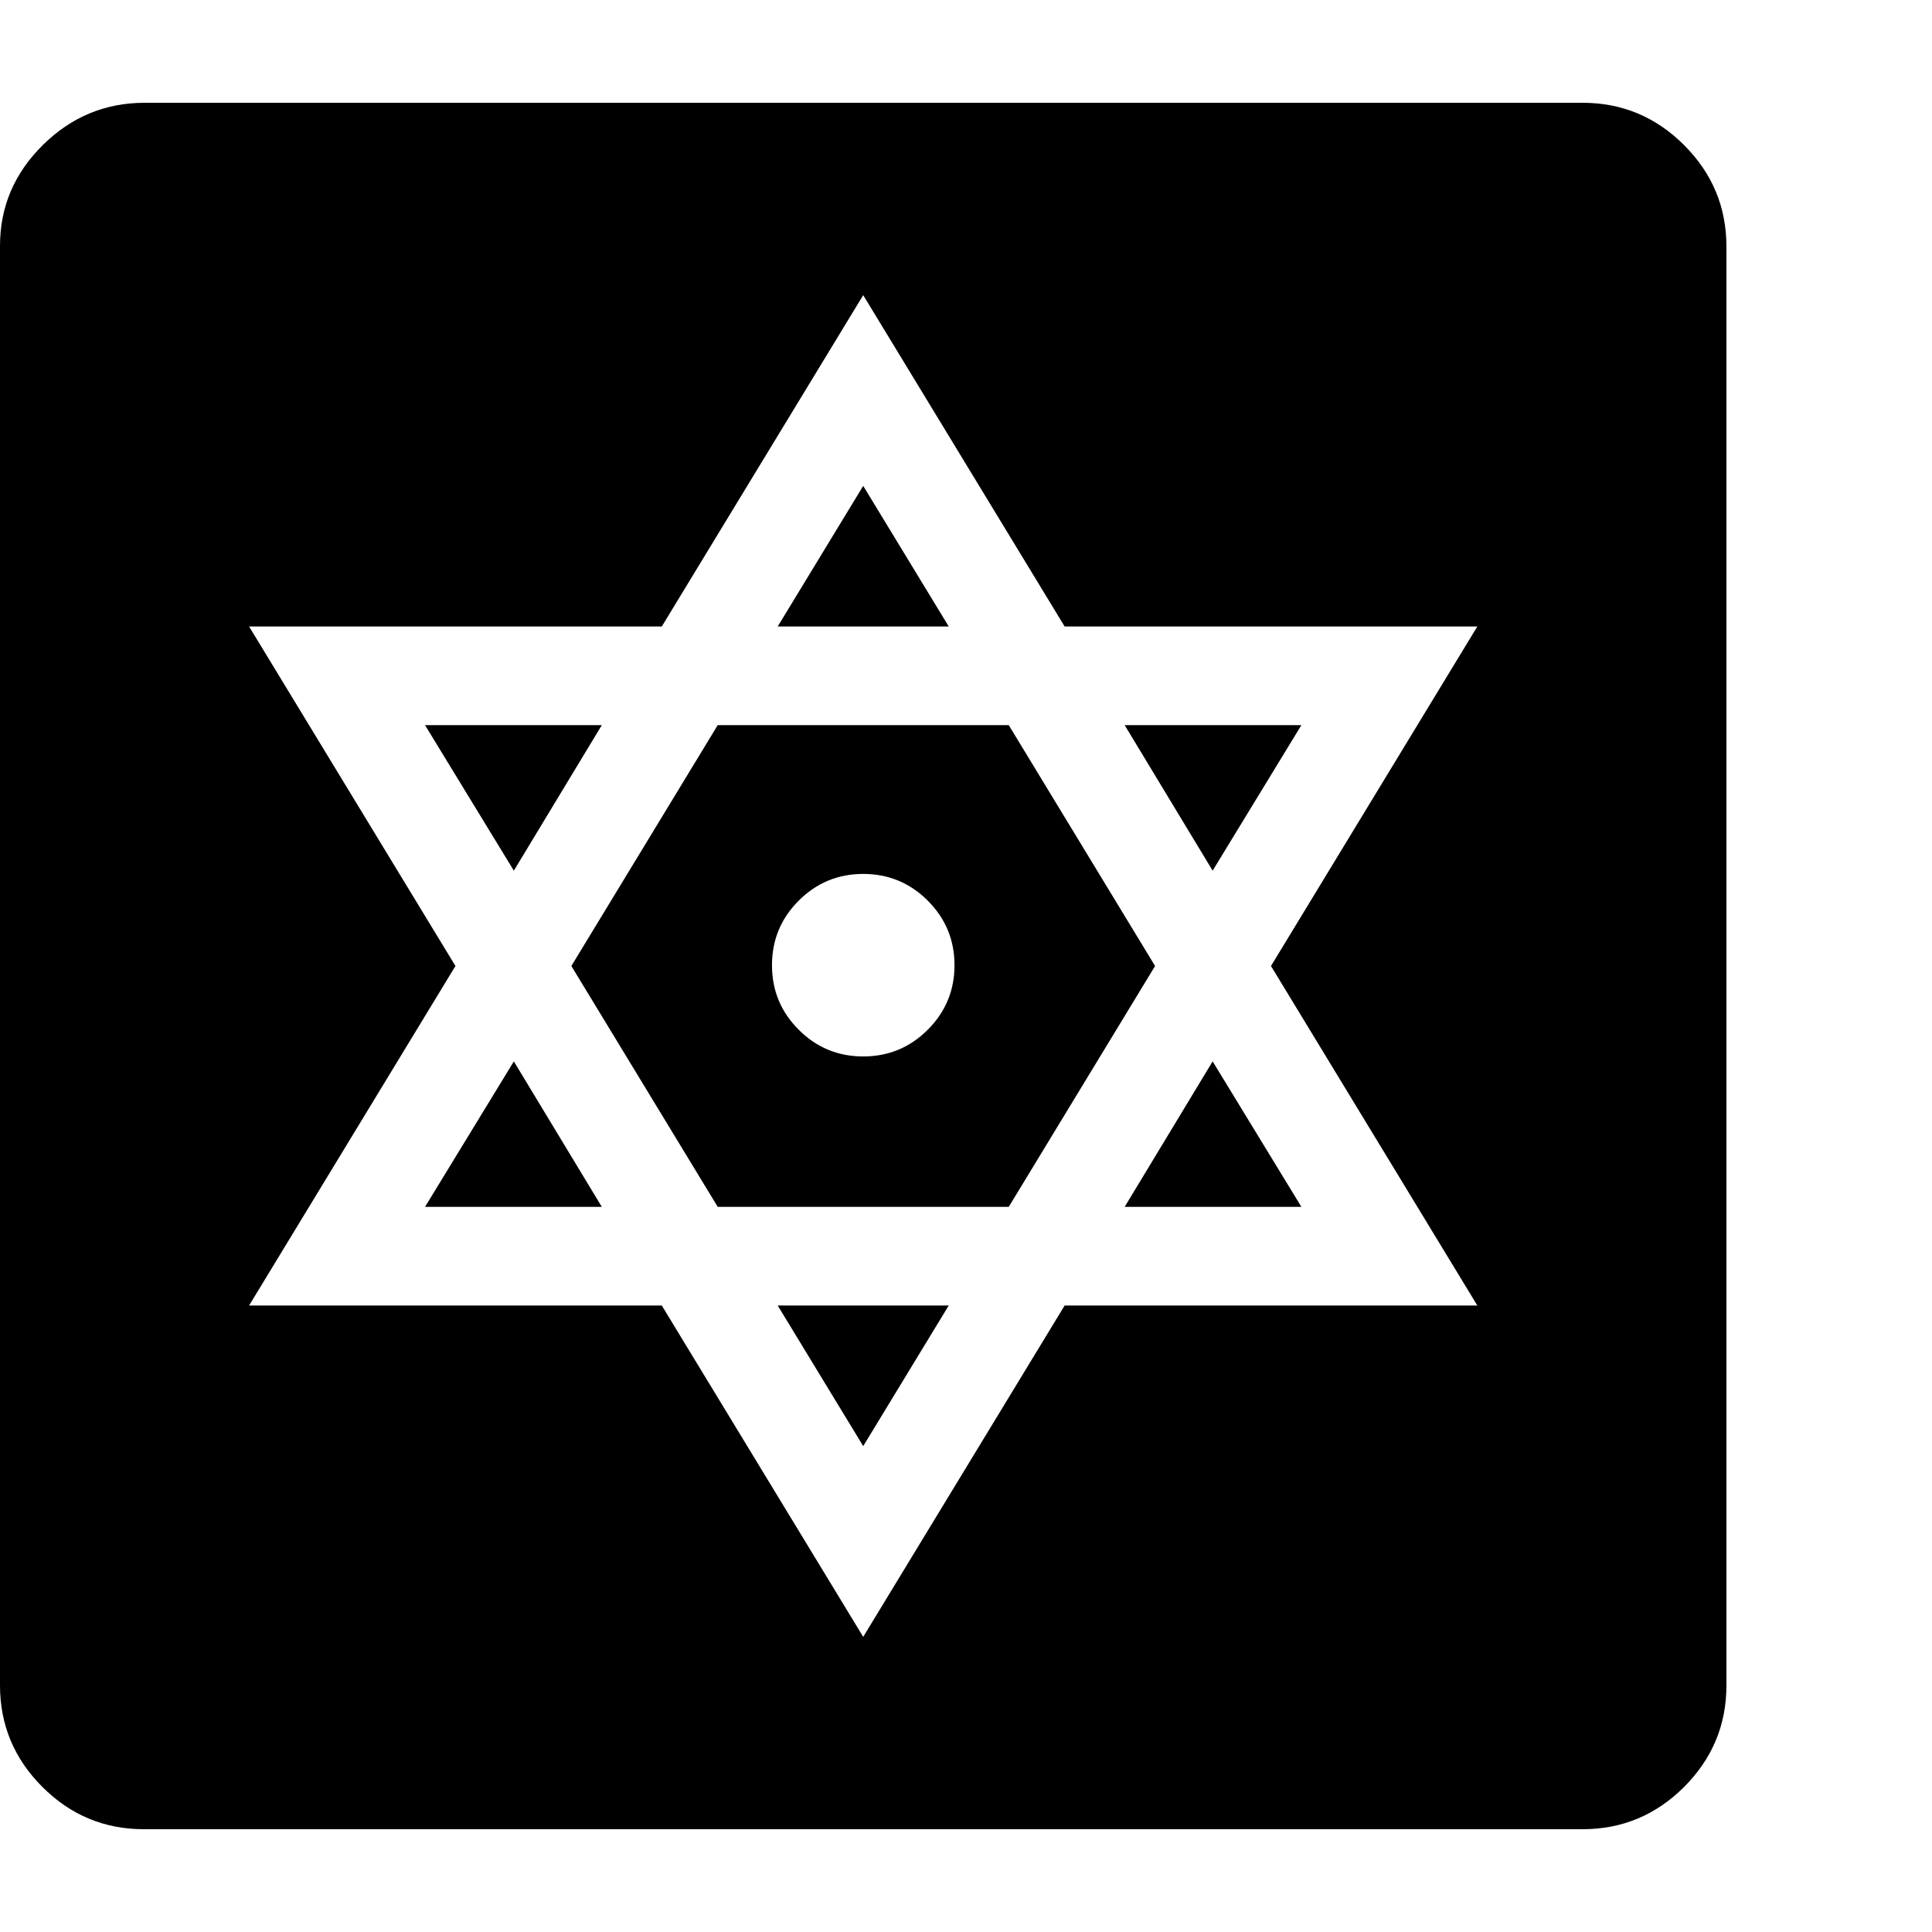 <svg version="1.1" xmlns="http://www.w3.org/2000/svg" width="256" height="256" viewBox="0 0 36.719 32.812">
  <defs>
    <style type="text/css" id="current-color-scheme">.ColorScheme-Highlight { color:#000000; }</style>
  </defs><path class="ColorScheme-Highlight" fill="currentColor" d="M2.734 32.812 C1.984 32.812 1.341 32.544 0.805 32.008 C0.268 31.471 0 30.828 0 30.078 L0 2.719 C0 1.979 0.271 1.341 0.812 0.805 C1.354 0.268 2 -0 2.75 -0 L30.078 -0 C30.828 -0 31.471 0.268 32.008 0.805 C32.544 1.341 32.812 1.984 32.812 2.734 L32.812 30.078 C32.812 30.828 32.544 31.471 32.008 32.008 C31.471 32.544 30.828 32.812 30.078 32.812 Z M8.078 20.984 L9.766 18.219 L11.438 20.984 Z M16.406 25.531 L14.781 22.859 L18.031 22.859 Z M9.766 14.594 L8.078 11.828 L11.438 11.828 Z M16.406 29.156 L20.234 22.859 L28.078 22.859 L24.156 16.406 L28.078 9.953 L20.234 9.953 L16.406 3.656 L12.578 9.953 L4.734 9.953 L8.656 16.406 L4.734 22.859 L12.578 22.859 Z M13.641 20.984 L10.859 16.406 L13.641 11.828 L19.172 11.828 L21.953 16.406 L19.172 20.984 Z M16.406 18.125 C16.885 18.125 17.294 17.956 17.633 17.617 C17.971 17.279 18.141 16.87 18.141 16.391 C18.141 15.911 17.971 15.503 17.633 15.164 C17.294 14.826 16.885 14.656 16.406 14.656 C15.927 14.656 15.518 14.826 15.18 15.164 C14.841 15.503 14.672 15.911 14.672 16.391 C14.672 16.87 14.841 17.279 15.18 17.617 C15.518 17.956 15.927 18.125 16.406 18.125 Z M21.375 20.984 L23.047 18.219 L24.734 20.984 Z M14.781 9.953 L16.406 7.281 L18.031 9.953 Z M23.047 14.594 L21.375 11.828 L24.734 11.828 Z M36.719 27.344" /></svg>